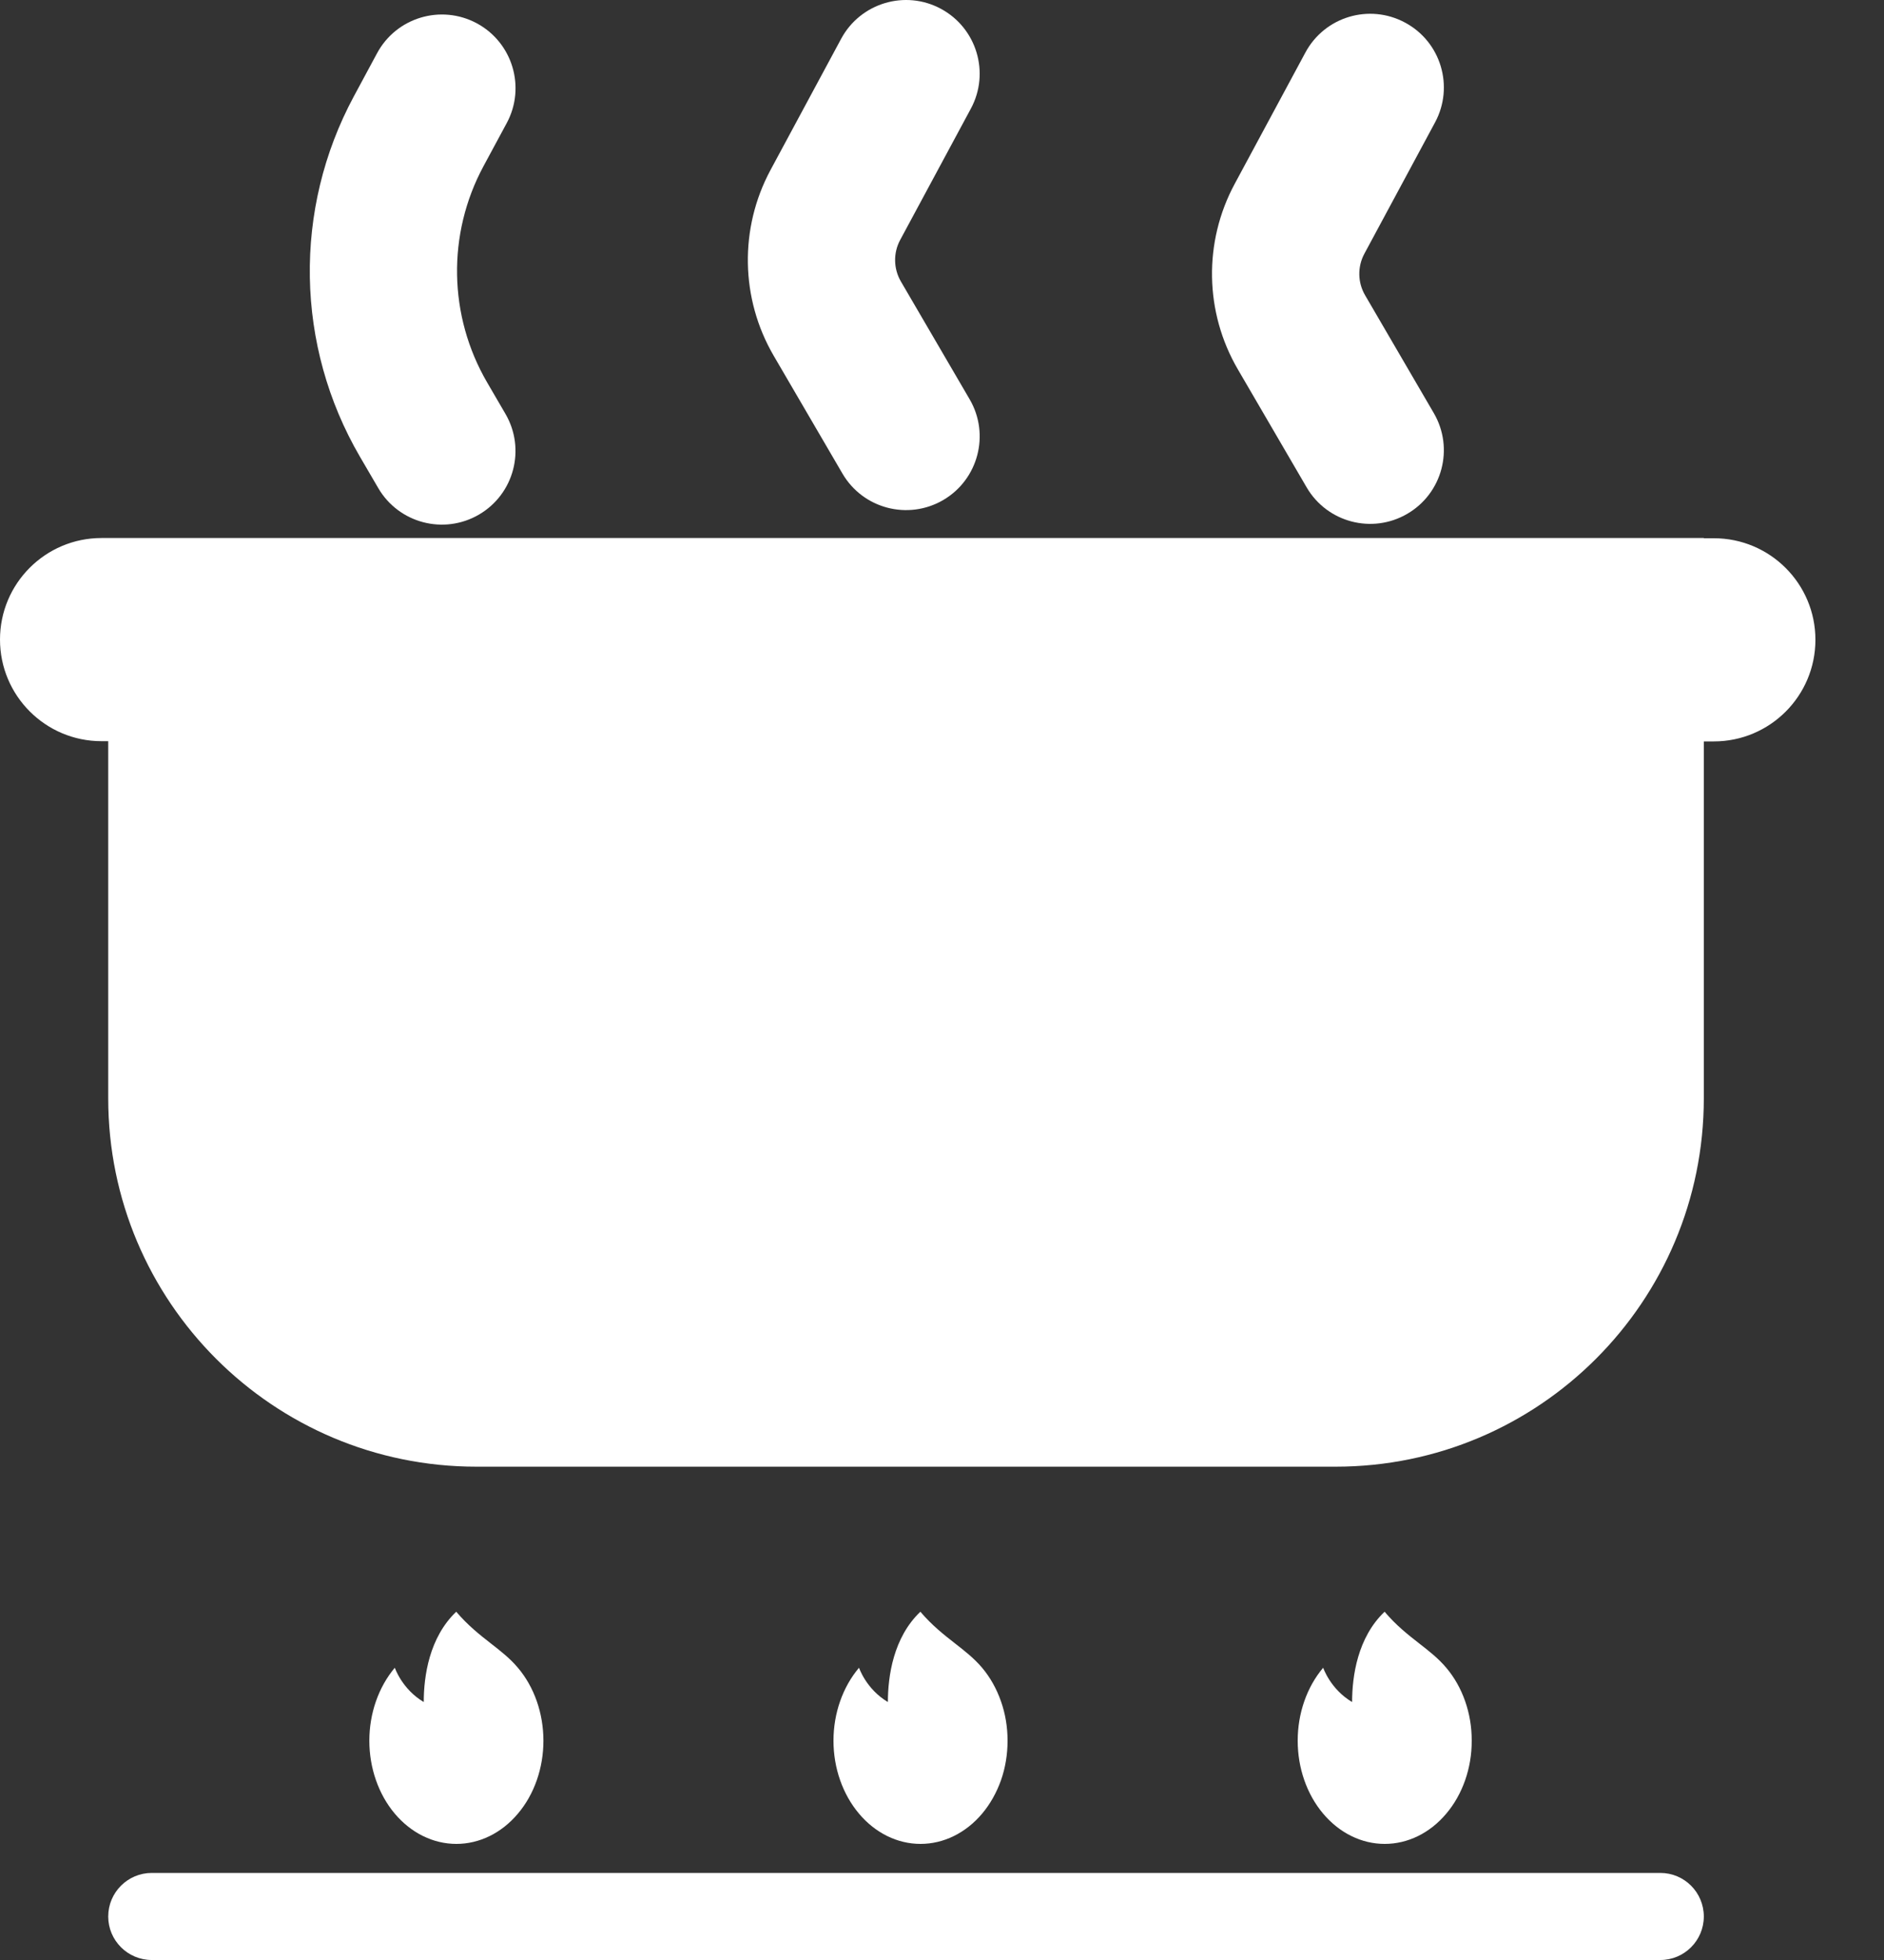 <svg width="25" height="26" viewBox="0 0 25 26" fill="none" xmlns="http://www.w3.org/2000/svg">
<rect x="0" y="0" width="25" height="26" fill="#333333" stroke="none"/>
<path d="M12.486 0.117C12.961 0.373 13.139 0.966 12.883 1.441L11.945 3.183C11.852 3.355 11.856 3.564 11.954 3.733L12.867 5.297C13.139 5.763 12.981 6.362 12.515 6.634C12.049 6.905 11.451 6.748 11.179 6.282L10.266 4.718C9.825 3.961 9.809 3.028 10.224 2.256L11.162 0.514C11.418 0.039 12.011 -0.139 12.486 0.117Z" fill="white"/>
<path d="M6.327 0.309C6.802 0.565 6.98 1.158 6.724 1.633L6.415 2.206C5.931 3.105 5.95 4.191 6.464 5.073L6.707 5.49C6.979 5.956 6.822 6.554 6.356 6.826C5.89 7.098 5.291 6.941 5.019 6.474L4.776 6.058C3.919 4.588 3.888 2.778 4.695 1.279L5.003 0.707C5.259 0.231 5.851 0.054 6.327 0.309Z" fill="white"/>
<path d="M19.043 1.623C19.298 1.148 19.121 0.555 18.645 0.3C18.17 0.044 17.578 0.221 17.322 0.697L16.384 2.439C15.968 3.211 15.984 4.143 16.426 4.9L17.338 6.464C17.61 6.931 18.208 7.088 18.674 6.816C19.141 6.544 19.298 5.946 19.026 5.48L18.114 3.916C18.015 3.746 18.012 3.538 18.105 3.365L19.043 1.623Z" fill="white"/>
<path d="M22.609 7.137V7.14H22.742C23.487 7.14 24.09 7.743 24.09 8.487C24.09 9.231 23.487 9.835 22.742 9.835H22.609V14.57C22.609 17.268 20.422 19.456 17.723 19.456H6.322C3.624 19.456 1.436 17.268 1.436 14.57V9.832H1.347C0.603 9.832 0 9.228 0 8.484C0 7.74 0.603 7.137 1.347 7.137L22.609 7.137Z" fill="white"/>
<path d="M13.032 24.059C12.815 24.316 12.521 24.46 12.215 24.46C11.909 24.46 11.615 24.316 11.399 24.059C11.182 23.802 11.06 23.454 11.06 23.091C11.06 22.728 11.182 22.38 11.399 22.123C11.399 22.123 11.493 22.407 11.782 22.578C11.782 22.236 11.854 21.722 12.213 21.38C12.367 21.561 12.524 21.684 12.671 21.799C12.802 21.901 12.925 21.997 13.032 22.123C13.139 22.25 13.224 22.401 13.282 22.567C13.341 22.733 13.37 22.911 13.37 23.091C13.37 23.271 13.341 23.449 13.283 23.615C13.224 23.781 13.139 23.932 13.032 24.059Z" fill="white"/>
<path d="M6.872 24.059C6.656 24.316 6.362 24.46 6.056 24.46C5.749 24.46 5.456 24.316 5.239 24.059C5.023 23.803 4.901 23.454 4.901 23.091C4.901 22.728 5.023 22.38 5.239 22.123C5.239 22.123 5.334 22.407 5.623 22.578C5.623 22.236 5.695 21.723 6.054 21.38C6.208 21.561 6.364 21.684 6.511 21.799C6.642 21.901 6.766 21.997 6.872 22.123C6.98 22.25 7.065 22.401 7.123 22.567C7.181 22.733 7.211 22.912 7.211 23.091C7.211 23.271 7.181 23.449 7.123 23.615C7.065 23.781 6.98 23.932 6.872 24.059Z" fill="white"/>
<path d="M18.375 24.46C18.681 24.46 18.975 24.316 19.191 24.059C19.299 23.932 19.384 23.781 19.442 23.615C19.5 23.449 19.53 23.271 19.529 23.091C19.53 22.911 19.5 22.733 19.442 22.567C19.384 22.401 19.299 22.25 19.191 22.123C19.085 21.997 18.961 21.901 18.83 21.799C18.683 21.684 18.526 21.561 18.373 21.38C18.014 21.722 17.942 22.236 17.942 22.578C17.653 22.407 17.558 22.123 17.558 22.123C17.341 22.38 17.22 22.728 17.22 23.091C17.22 23.454 17.341 23.802 17.558 24.059C17.775 24.316 18.068 24.46 18.375 24.46Z" fill="white"/>
<path d="M2.014 24.845C1.695 24.845 1.436 25.104 1.436 25.423C1.436 25.741 1.695 26 2.014 26H22.032C22.351 26 22.609 25.741 22.609 25.423C22.609 25.104 22.351 24.845 22.032 24.845H2.014Z" fill="white"/>
</svg>
